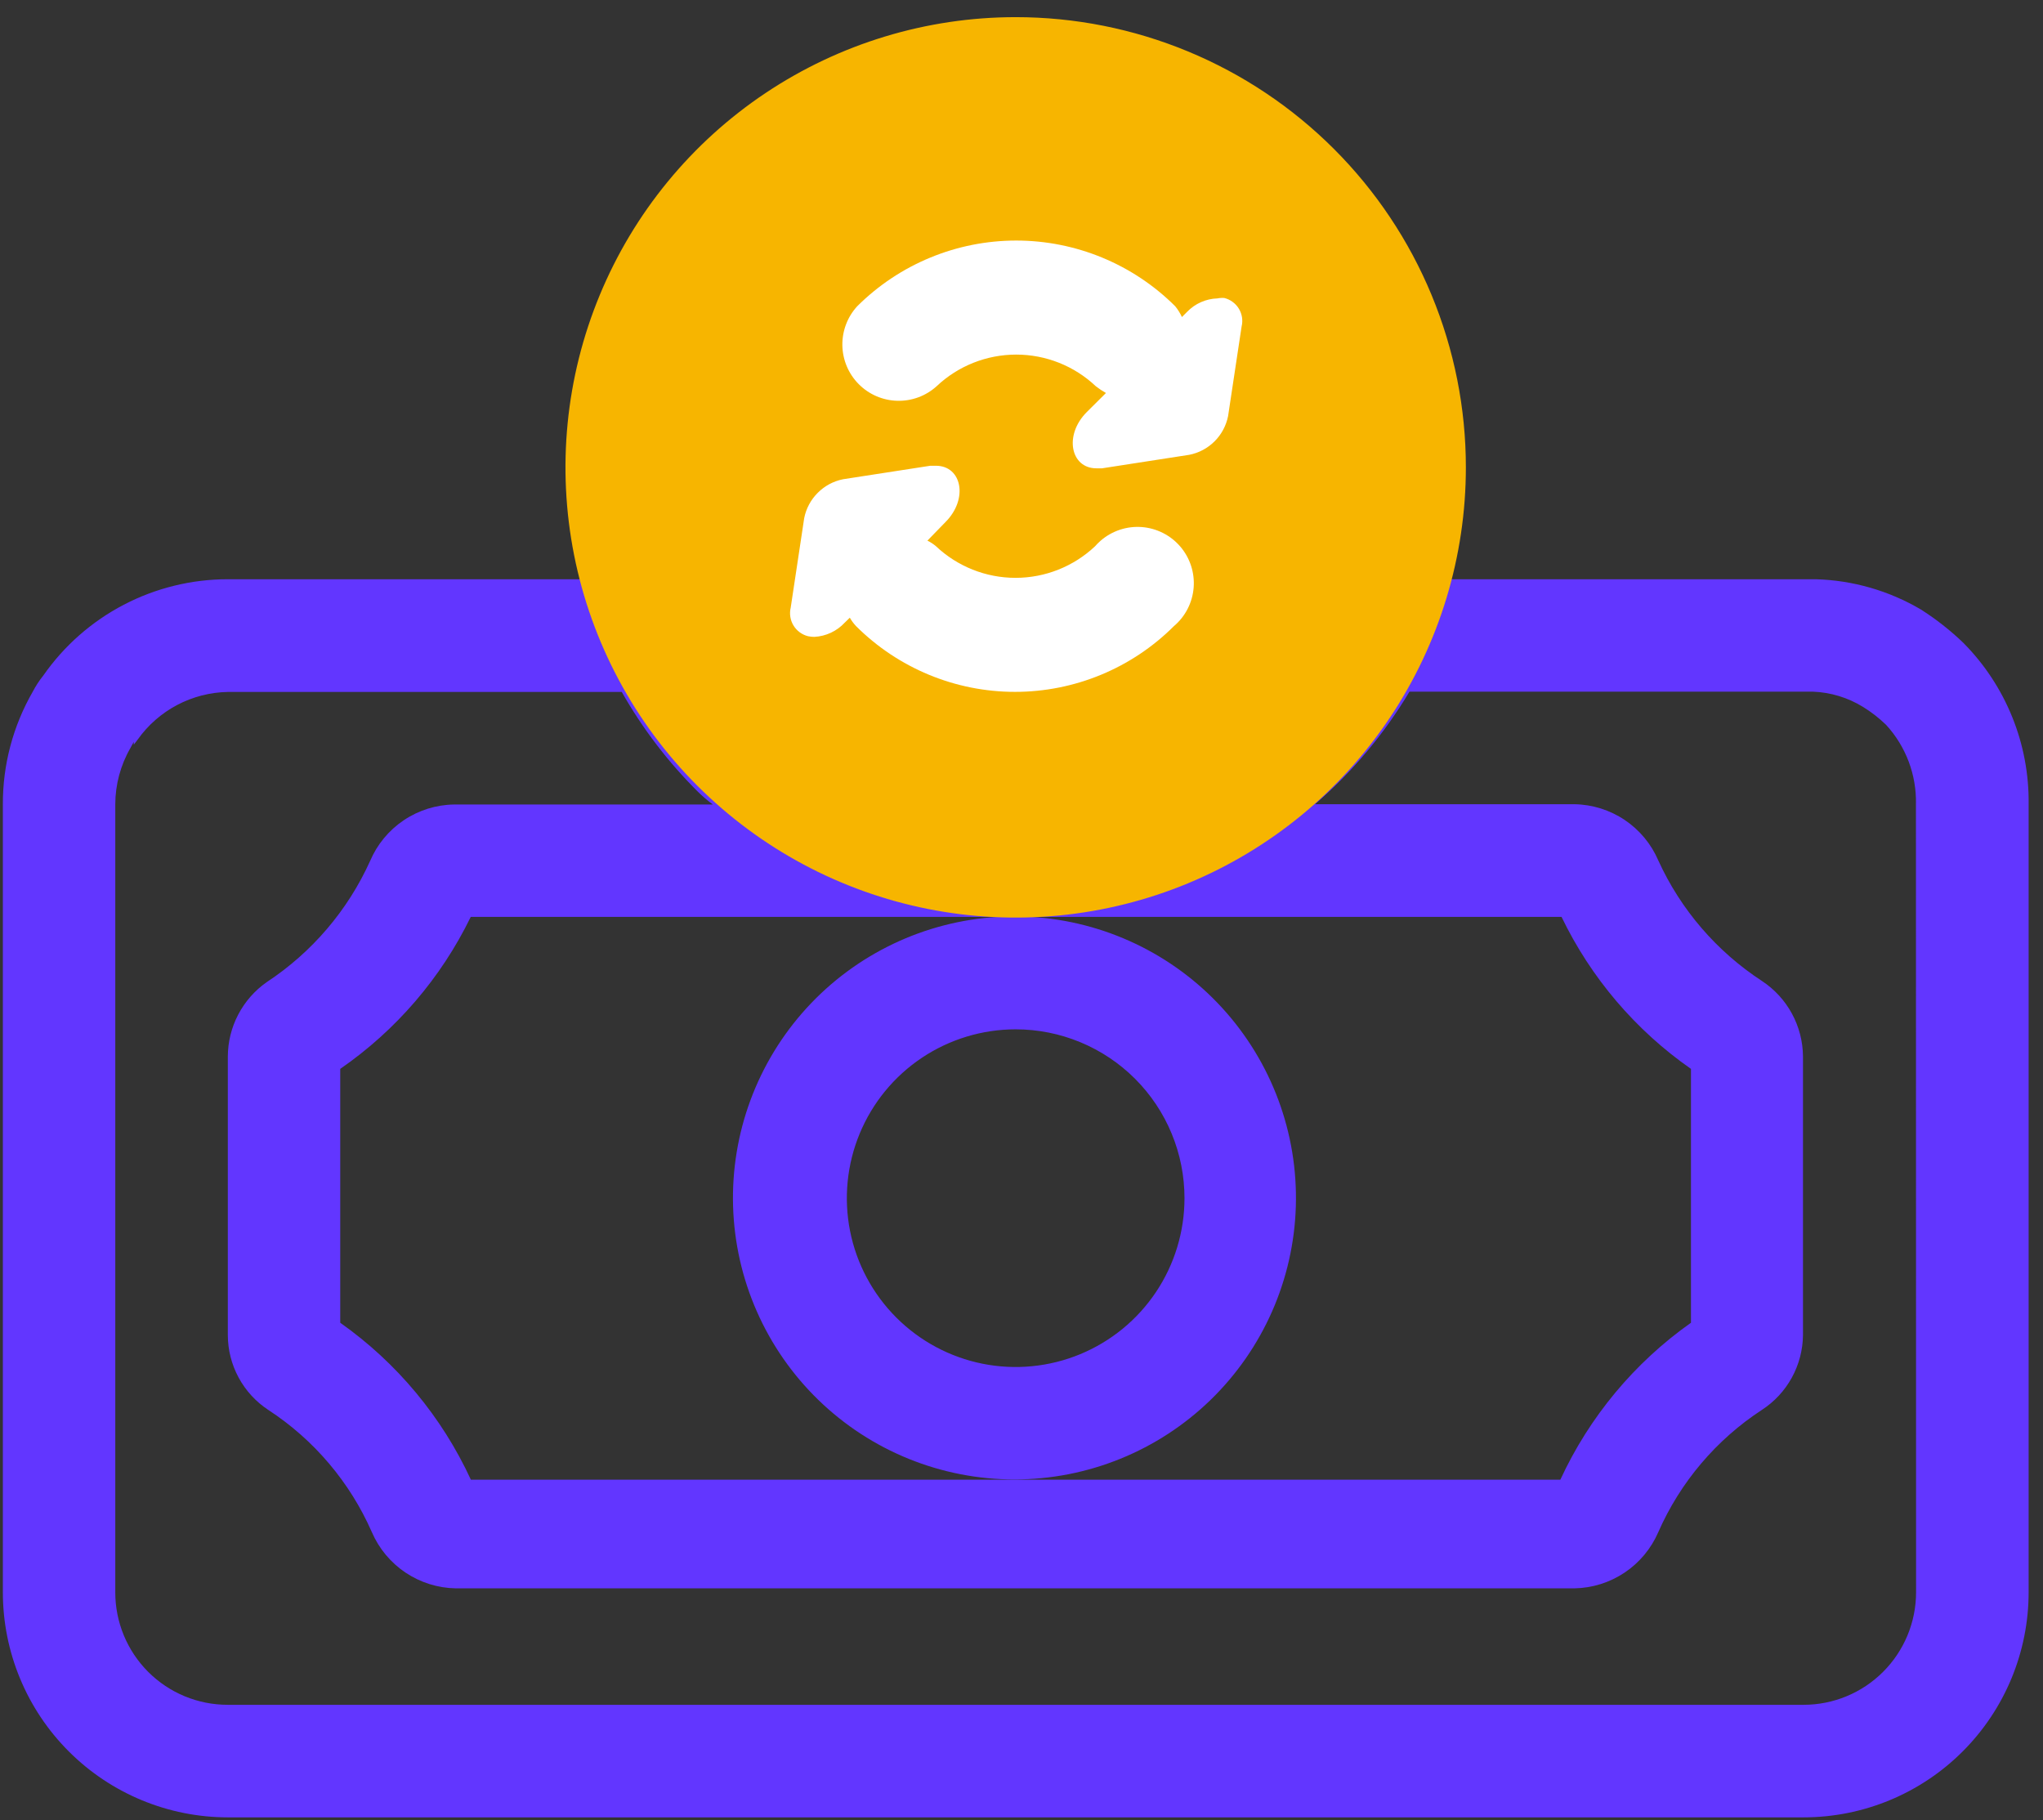 <svg width="110" height="98" viewBox="0 0 110 98" fill="none" xmlns="http://www.w3.org/2000/svg">
<rect x="0" y="0" width="110" height="98" fill="#333333" stroke="none"/>
<path d="M105.709 34.609C105.012 33.939 104.25 33.34 103.435 32.821C101.715 31.805 99.764 31.242 97.767 31.186H71.864C70.725 34.466 68.67 37.351 65.942 39.499C63.215 41.647 59.929 42.968 56.474 43.306H52.47C48.488 42.843 44.77 41.075 41.898 38.278C39.887 36.295 38.371 33.865 37.473 31.186H12.267C10.316 31.186 8.394 31.657 6.665 32.559C4.935 33.461 3.45 34.767 2.334 36.367C2.114 36.641 1.922 36.935 1.76 37.246C0.7 39.09 0.146 41.18 0.154 43.306V85.726C0.154 88.941 1.431 92.023 3.704 94.296C5.977 96.569 9.059 97.846 12.274 97.846H97.106C100.32 97.846 103.403 96.569 105.676 94.296C107.949 92.023 109.226 88.941 109.226 85.726V43.306C109.247 41.696 108.947 40.097 108.343 38.604C107.739 37.111 106.844 35.752 105.709 34.609ZM52.107 49.366H53.713C49.779 49.603 46.091 51.362 43.432 54.271C40.773 57.181 39.352 61.011 39.471 64.951C39.589 68.89 41.237 72.629 44.065 75.374C46.893 78.118 50.68 79.653 54.621 79.653C58.562 79.653 62.349 78.118 65.177 75.374C68.005 72.629 69.653 68.89 69.771 64.951C69.889 61.011 68.468 57.181 65.81 54.271C63.151 51.362 59.463 49.603 55.529 49.366H84.078C85.659 52.647 88.059 55.465 91.046 57.548V71.216C88.001 73.367 85.575 76.281 84.013 79.666H25.353C23.791 76.281 21.365 73.366 18.319 71.216V57.548C21.326 55.471 23.746 52.653 25.346 49.366H52.107ZM63.776 64.516C63.775 66.314 63.24 68.071 62.241 69.564C61.241 71.058 59.821 72.222 58.16 72.909C56.499 73.596 54.671 73.775 52.908 73.424C51.146 73.072 49.527 72.206 48.256 70.934C46.986 69.662 46.121 68.043 45.77 66.28C45.42 64.517 45.601 62.689 46.289 61.029C46.977 59.368 48.142 57.949 49.637 56.95C51.132 55.952 52.889 55.419 54.686 55.419C55.881 55.419 57.063 55.654 58.167 56.112C59.27 56.569 60.272 57.239 61.117 58.084C61.961 58.929 62.63 59.932 63.086 61.035C63.543 62.139 63.777 63.322 63.776 64.516ZM103.166 85.726C103.166 87.333 102.528 88.875 101.391 90.011C100.255 91.148 98.713 91.786 97.106 91.786H12.267C11.47 91.787 10.682 91.631 9.946 91.327C9.211 91.023 8.542 90.576 7.979 90.013C7.417 89.45 6.97 88.782 6.666 88.046C6.362 87.311 6.206 86.522 6.207 85.726V43.306C6.209 42.243 6.489 41.198 7.02 40.276L7.202 39.942V40.095L7.413 39.819C7.965 39.041 8.691 38.404 9.534 37.958C10.377 37.513 11.313 37.271 12.267 37.254H33.477C34.596 39.231 35.982 41.045 37.596 42.645C37.843 42.886 38.105 43.109 38.381 43.314H24.445C23.48 43.329 22.541 43.623 21.74 44.161C20.939 44.699 20.311 45.457 19.932 46.344C18.731 49.009 16.795 51.277 14.352 52.883C13.711 53.334 13.187 53.933 12.824 54.628C12.461 55.323 12.27 56.095 12.267 56.88V71.877C12.268 72.677 12.467 73.464 12.848 74.168C13.228 74.872 13.778 75.471 14.446 75.91C16.904 77.513 18.84 79.799 20.02 82.486C20.401 83.372 21.031 84.129 21.832 84.667C22.634 85.204 23.574 85.499 24.539 85.516H84.775C85.739 85.498 86.677 85.202 87.478 84.665C88.278 84.128 88.906 83.371 89.288 82.486C90.469 79.8 92.405 77.515 94.861 75.91C95.535 75.473 96.09 74.876 96.476 74.172C96.863 73.468 97.069 72.68 97.077 71.877V56.872C97.07 56.065 96.864 55.273 96.477 54.564C96.091 53.856 95.535 53.253 94.861 52.811C92.427 51.221 90.494 48.974 89.288 46.329C88.908 45.443 88.28 44.685 87.479 44.147C86.679 43.61 85.74 43.315 84.775 43.299H70.803C72.811 41.564 74.528 39.518 75.889 37.239H97.615C98.569 37.276 99.497 37.559 100.31 38.06C100.759 38.336 101.175 38.66 101.553 39.027C102.62 40.19 103.195 41.721 103.159 43.299L103.166 85.726Z" fill="#6236FF"/>
<path d="M54.686 0.923C49.892 0.923 45.206 2.345 41.219 5.008C37.233 7.672 34.126 11.457 32.292 15.887C30.457 20.316 29.977 25.19 30.912 29.892C31.848 34.594 34.156 38.913 37.546 42.303C40.936 45.693 45.255 48.002 49.957 48.937C54.659 49.872 59.533 49.392 63.962 47.558C68.392 45.723 72.177 42.616 74.841 38.63C77.504 34.644 78.926 29.957 78.926 25.163C78.926 21.98 78.299 18.828 77.081 15.887C75.863 12.946 74.077 10.274 71.826 8.023C69.576 5.772 66.903 3.986 63.962 2.768C61.022 1.55 57.87 0.923 54.686 0.923Z" fill="#F7B500"/>
<path d="M58.966 29.406C57.807 30.501 56.273 31.111 54.679 31.111C53.085 31.111 51.551 30.501 50.392 29.406C50.252 29.288 50.099 29.188 49.934 29.108L50.908 28.106C52.15 26.863 51.787 25.076 50.392 25.076H50.087L45.393 25.802C44.876 25.905 44.402 26.159 44.03 26.532C43.657 26.904 43.403 27.378 43.3 27.895L42.574 32.712C42.495 33.04 42.548 33.386 42.722 33.674C42.896 33.962 43.177 34.17 43.504 34.253C43.616 34.276 43.73 34.288 43.845 34.289C44.468 34.257 45.055 33.983 45.48 33.526L45.756 33.257C45.85 33.42 45.962 33.571 46.09 33.708C48.362 35.976 51.44 37.25 54.65 37.25C57.86 37.25 60.938 35.976 63.209 33.708C63.514 33.45 63.764 33.134 63.946 32.778C64.128 32.423 64.237 32.035 64.269 31.637C64.3 31.239 64.253 30.839 64.129 30.459C64.006 30.08 63.808 29.728 63.548 29.425C63.288 29.122 62.971 28.874 62.615 28.694C62.258 28.514 61.87 28.406 61.472 28.376C61.074 28.347 60.674 28.396 60.295 28.522C59.916 28.648 59.566 28.847 59.264 29.108C59.148 29.21 59.039 29.319 58.937 29.435L58.966 29.406Z" fill="white"/>
<path d="M65.549 16.066C64.93 16.085 64.343 16.346 63.914 16.792L63.638 17.069C63.542 16.86 63.42 16.665 63.275 16.487C61.002 14.223 57.924 12.951 54.715 12.951C51.507 12.951 48.429 14.223 46.156 16.487C45.627 17.062 45.341 17.819 45.355 18.6C45.37 19.381 45.685 20.126 46.235 20.681C46.785 21.236 47.528 21.557 48.309 21.578C49.09 21.6 49.849 21.32 50.428 20.796C51.587 19.701 53.121 19.091 54.715 19.091C56.31 19.091 57.844 19.701 59.002 20.796C59.175 20.93 59.357 21.052 59.547 21.159L58.516 22.184C57.273 23.426 57.644 25.214 59.031 25.214H59.337L64.031 24.487C64.547 24.386 65.022 24.134 65.394 23.763C65.767 23.392 66.02 22.918 66.123 22.402L66.85 17.584C66.89 17.422 66.898 17.254 66.873 17.088C66.848 16.923 66.79 16.764 66.704 16.621C66.618 16.478 66.504 16.354 66.369 16.255C66.235 16.155 66.082 16.084 65.92 16.044C65.796 16.033 65.671 16.041 65.549 16.066Z" fill="white"/>
</svg>
